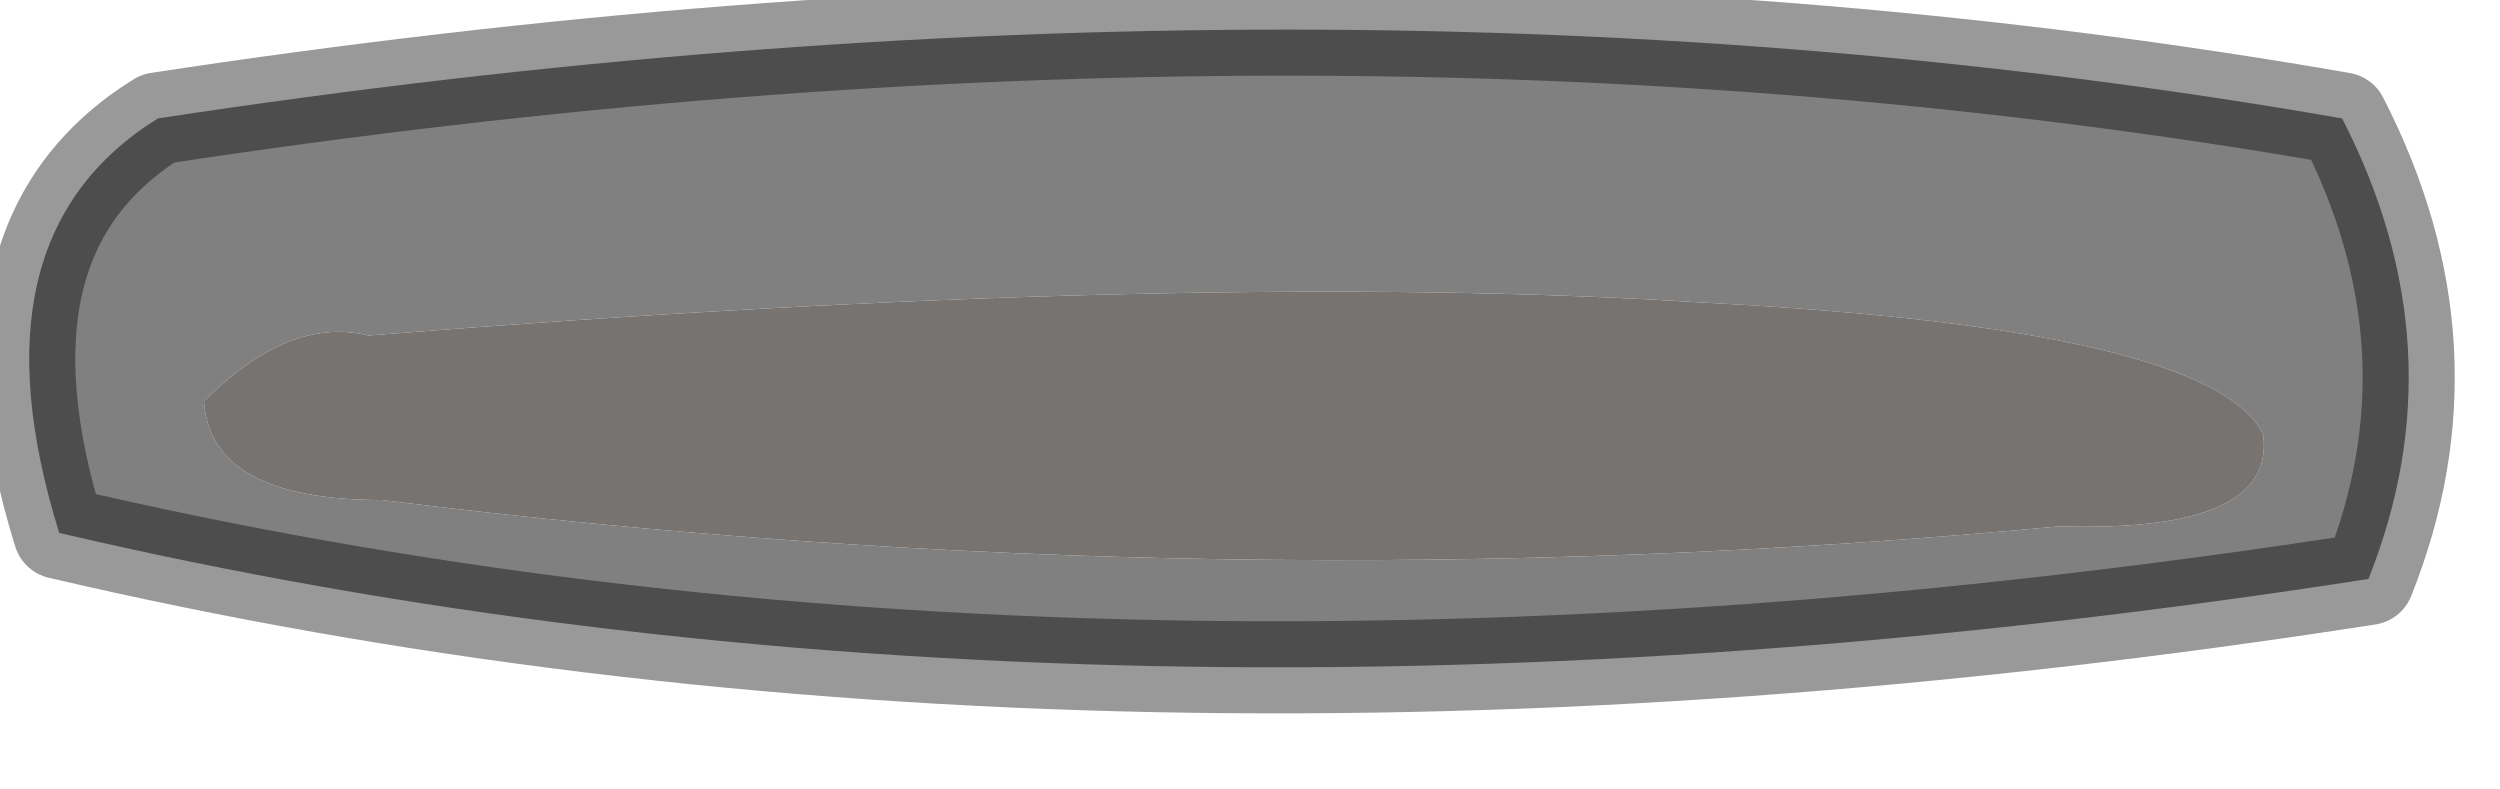 <?xml version="1.0" encoding="utf-8"?>
<svg version="1.1" id="Layer_1"
xmlns="http://www.w3.org/2000/svg"
xmlns:xlink="http://www.w3.org/1999/xlink"
width="19px" height="6px"
xml:space="preserve">
<g id="PathID_3140" transform="matrix(1, 0, 0, 1, 0.2, 0.2)">
<path style="fill:#808080;fill-opacity:1" d="M12.75 2.1Q8.85 1.85 2.6 2.35Q2 2.2 1.35 2.85Q1.4 3.6 2.7 3.6Q9.1 4.4 15.45 3.8Q17.1 3.85 17 3.1Q16.6 2.3 12.75 2.1M17.8 4.2Q8.15 5.7 0.25 3.85Q-0.45 1.6 1 0.7Q9.85 -0.65 17.6 0.7Q18.5 2.45 17.8 4.2" />
<path style="fill:#777371;fill-opacity:1" d="M17 3.1Q17.1 3.85 15.45 3.8Q9.1 4.4 2.7 3.6Q1.4 3.6 1.35 2.85Q2 2.2 2.6 2.35Q8.85 1.85 12.75 2.1Q16.6 2.3 17 3.1" />
<path style="fill:none;stroke-width:0.7;stroke-linecap:round;stroke-linejoin:round;stroke-miterlimit:3;stroke:#000000;stroke-opacity:0.4" d="M17.6 0.7Q9.85 -0.65 1 0.7Q-0.45 1.6 0.25 3.85Q8.15 5.7 17.8 4.2Q18.5 2.45 17.6 0.7z" />
</g>
</svg>
